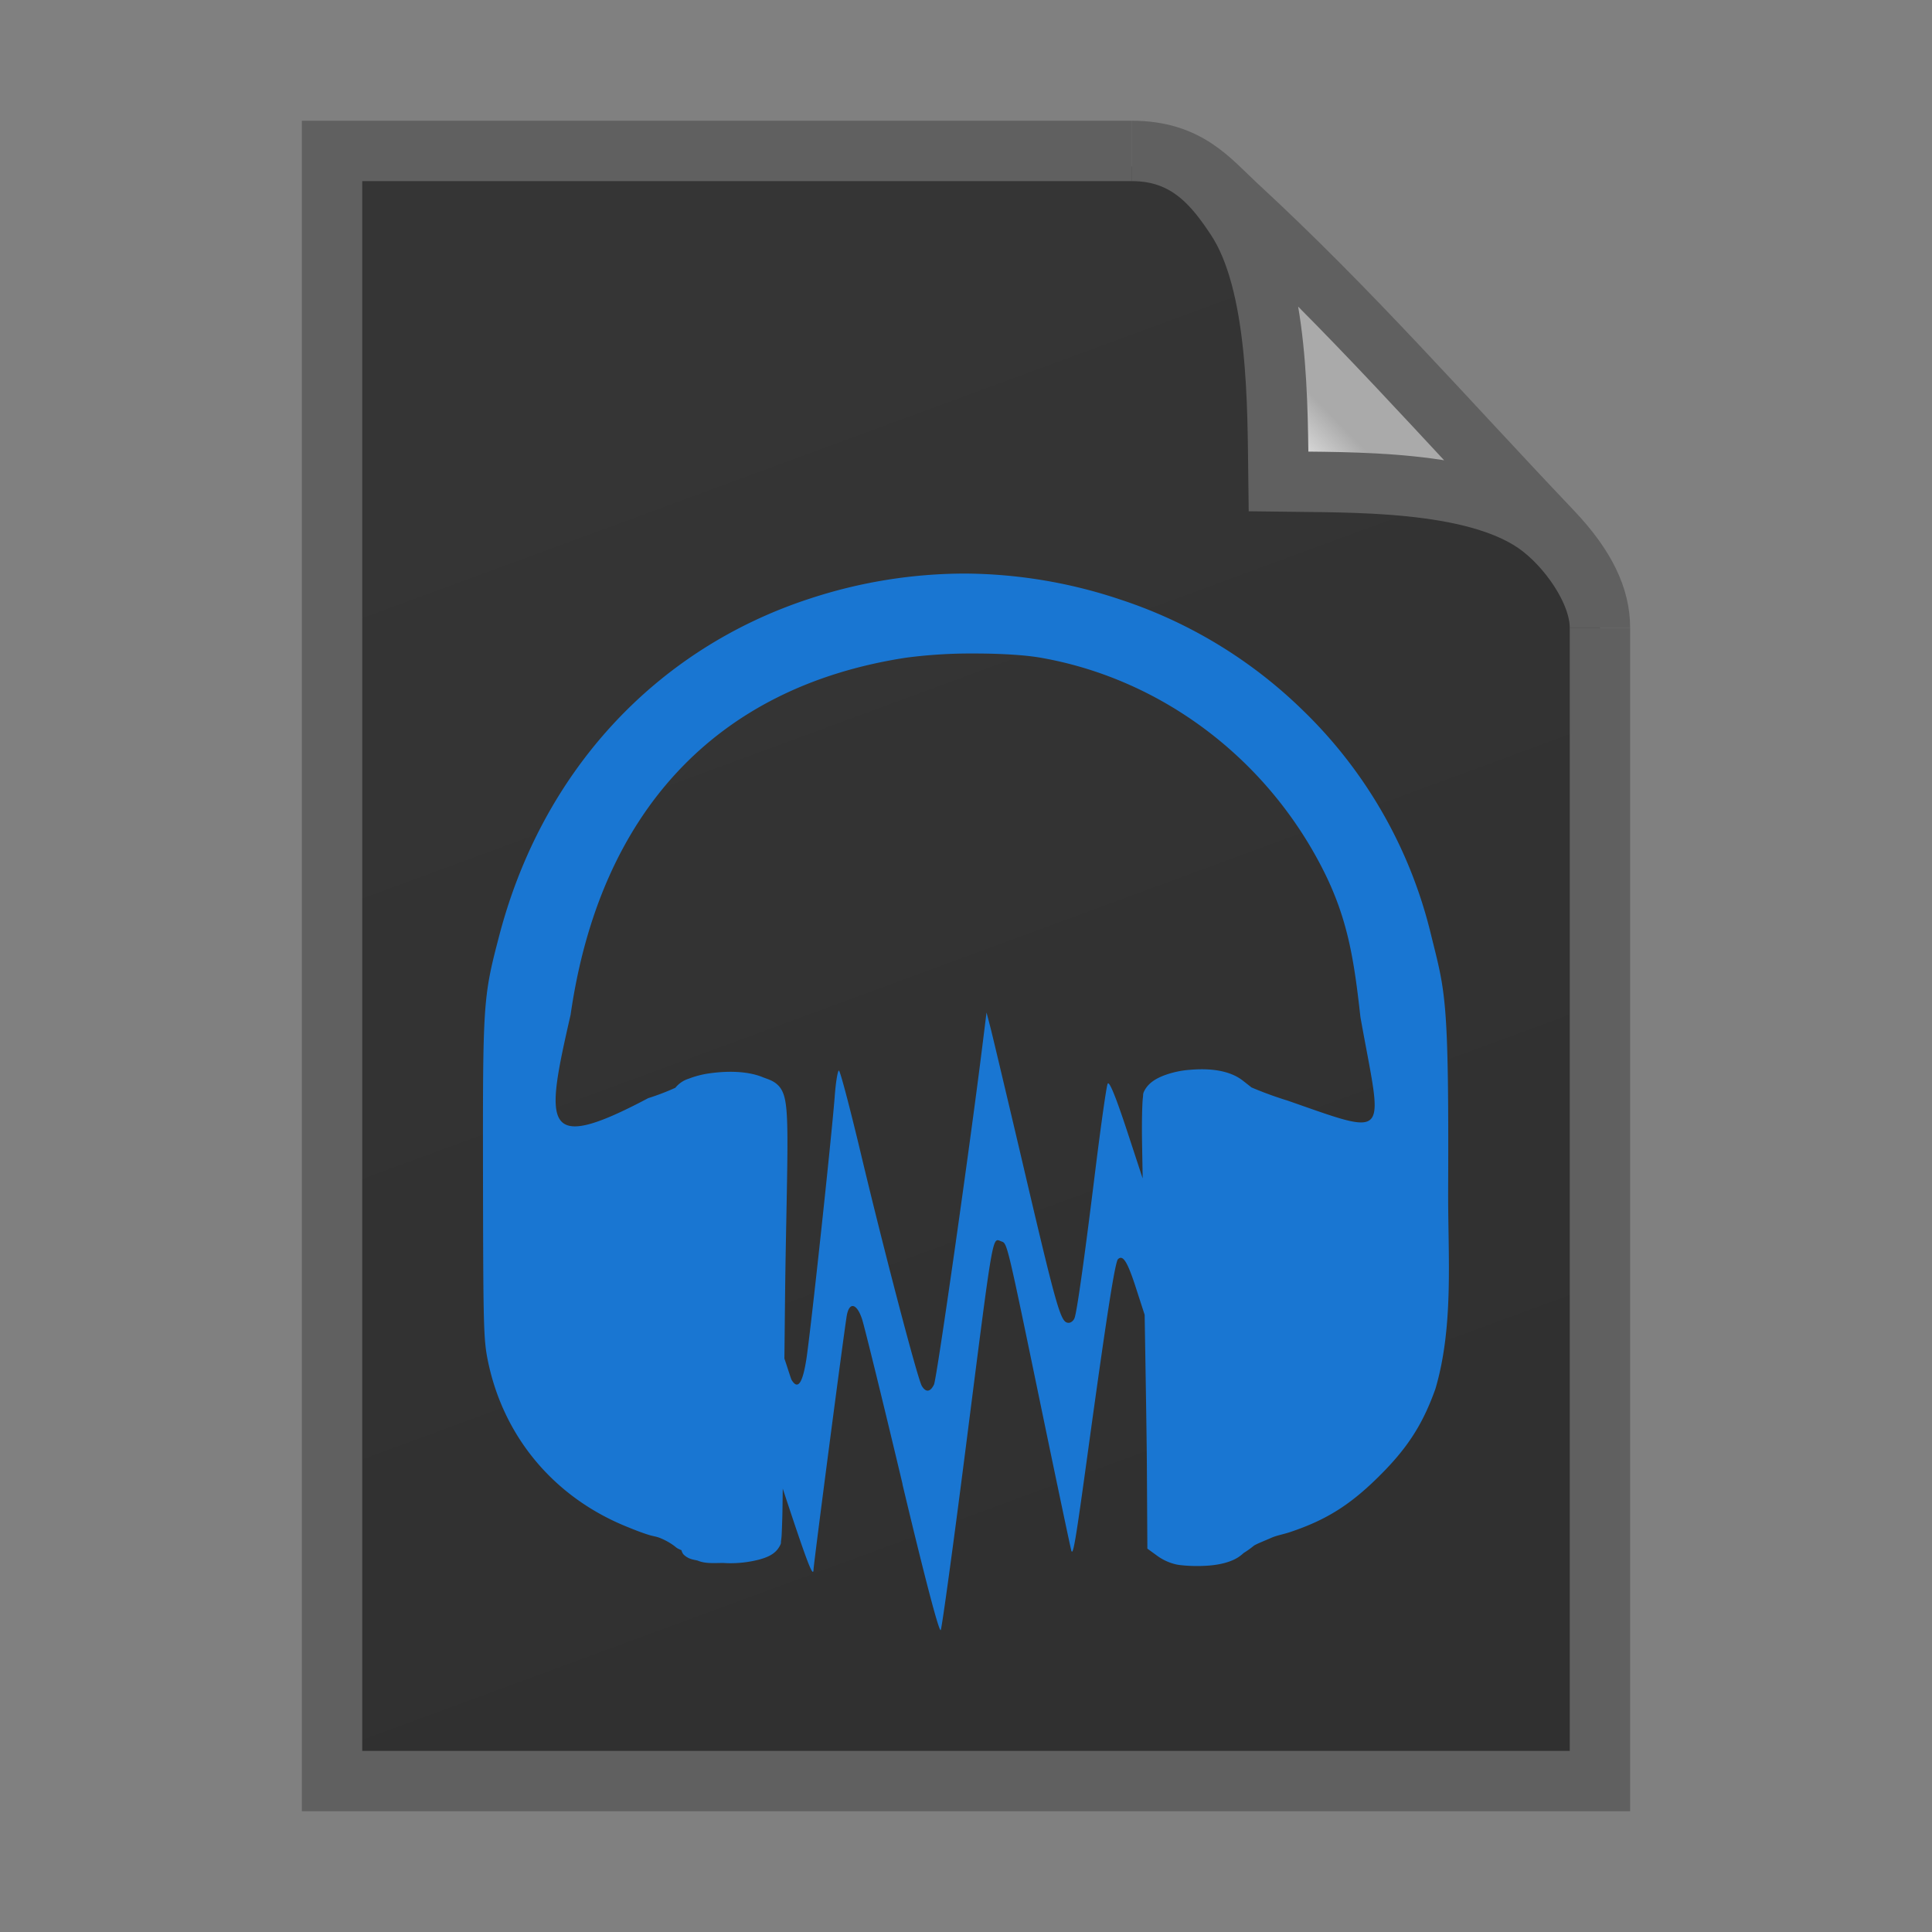 <svg xmlns="http://www.w3.org/2000/svg" xmlns:xlink="http://www.w3.org/1999/xlink" height="32" width="32">
    <rect width="100%" height="100%" fill="#808080" stroke="none"/>
    <defs>
        <linearGradient id="b">
            <stop offset="0" stop-color="#353535"/>
            <stop offset="1" stop-color="#303030"/>
        </linearGradient>
        <linearGradient id="a">
            <stop offset="0" stop-color="#fcfcfc"/>
            <stop offset=".523" stop-color="#aaa"/>
            <stop offset=".723" stop-color="#aaa"/>
            <stop offset=".89"  stop-color="#aaa"/>
            <stop offset="1" stop-color="#cecbcb"/>
        </linearGradient>
        <linearGradient xlink:href="#a" id="d" gradientUnits="userSpaceOnUse" gradientTransform="matrix(0 -.213 .209 0 1.545 26.272)" x1="86.738" y1="93.621" x2="95.182" y2="102.066"/>
        <linearGradient xlink:href="#b" id="c" x1="20" y1="14" x2="35" y2="54" gradientUnits="userSpaceOnUse" gradientTransform="matrix(.518 0 0 .509 -.702 -.557)"/>
    </defs>
    <path d="M5.257 29.755H26.5V9.887l-7.253-7.132H5.257z" fill="url(#c)"/>
    <path d="M18.75 2.5H5.5v27h21V10.396" fill="none" stroke="#606060"/>
    <path d="M18.75 2.5c.923 0 1.375.589 1.722 1.112.717 1.076.688 3.145.704 4.363 1.196.017 3.205-.035 4.26.694.514.355 1.064 1.114 1.064 1.727 0-.488-.226-.998-.794-1.597-1.829-1.924-3.335-3.657-5.229-5.405-.437-.405-.802-.894-1.727-.894z" fill="url(#d)" stroke="#606060"/>
        <g transform="translate(5 7)">
            <path d="M10.992 2.5a8.242 8.242 0 0 0-2.576.414c-2.567.837-4.446 2.88-5.152 5.602C3 9.523 2.996 9.617 3 12.536c.004 2.444.009 2.654.082 3.009.26 1.26 1.097 2.25 2.285 2.736.128.052.26.106.397.147.052.015.114.024.166.045.115.046.212.109.26.15.03.026.064.039.097.053.008.03.02.058.04.076.083.078.167.08.228.096.133.057.287.038.433.04l.063.003a1.89 1.89 0 0 0 .513-.057c.145-.039.271-.09.344-.215.035-.06.025-.066.028-.092a1.45 1.45 0 0 0 .01-.091c.004-.072.007-.17.011-.288.004-.126.005-.324.008-.492.404 1.225.506 1.495.51 1.338.003-.106.518-4.038.552-4.213.044-.225.167-.19.252.07.04.124.342 1.351.67 2.73h-.002c.375 1.573.611 2.471.635 2.417.021-.048.208-1.407.414-3.021.47-3.68.434-3.468.594-3.414.094.033.09.022.666 2.802.26 1.253.48 2.298.49 2.324.03.074.073-.186.27-1.619.313-2.275.452-3.168.502-3.215.085-.079.161.05.312.524l.129.398c.016.961.034 2.038.037 2.52l.008 1.353.166.121a.86.86 0 0 0 .295.137h.004l.004.002.01.002a.644.644 0 0 0 .078.012c.104.012.246.018.373.012.187-.007.346-.036.478-.092a.608.608 0 0 0 .186-.121c.054-.033.107-.07.166-.118.029-.026.195-.09.293-.134.09-.04.201-.058.308-.094.6-.2.997-.45 1.473-.922.473-.468.726-.86.937-1.451.31-1.053.205-2.219.211-3.31.013-3.186-.046-3.25-.285-4.217a7.663 7.663 0 0 0-2.13-3.72 7.805 7.805 0 0 0-3.016-1.827 8.219 8.219 0 0 0-2.56-.43h-.003zm.156 1.324c.417 0 .824.024 1.084.069 1.995.347 3.747 1.662 4.686 3.521.407.805.51 1.487.615 2.432.36 2.017.533 1.99-1.205 1.384a6.259 6.259 0 0 1-.598-.218l-.148-.116c-.222-.172-.553-.204-.867-.177a1.546 1.546 0 0 0-.444.097c-.132.052-.249.124-.314.246-.028.05-.022.068-.025.1a1.618 1.618 0 0 0-.01.123c-.005.1-.008.243-.008.438 0 .163.009.55.012.795l-.242-.737c-.202-.616-.313-.888-.338-.83-.021.047-.11.678-.2 1.4-.177 1.437-.304 2.35-.347 2.477-.016.046-.06.082-.098.082-.135 0-.184-.172-.814-2.863-.228-.968-.444-1.878-.48-2.02l-.067-.257-.07.562c-.212 1.705-.755 5.51-.8 5.6-.06.126-.136.135-.202.023-.07-.117-.627-2.242-1.01-3.85-.18-.755-.343-1.373-.363-1.373-.02 0-.053.196-.07.436-.06.753-.404 3.937-.47 4.35-.063.4-.142.507-.244.337-.011-.019-.081-.245-.119-.353.008-.676.011-1.205.024-1.883.025-1.335.042-1.95.005-2.285-.019-.167-.054-.283-.138-.363s-.172-.097-.254-.131c-.24-.097-.556-.104-.84-.067a1.567 1.567 0 0 0-.383.094.46.46 0 0 0-.22.15 3.964 3.964 0 0 1-.45.172c-1.776.94-1.704.453-1.285-1.382.48-3.341 2.4-5.431 5.559-5.914a8.29 8.29 0 0 1 1.138-.069z" fill="#1976D2"/>

    </g>
</svg>
